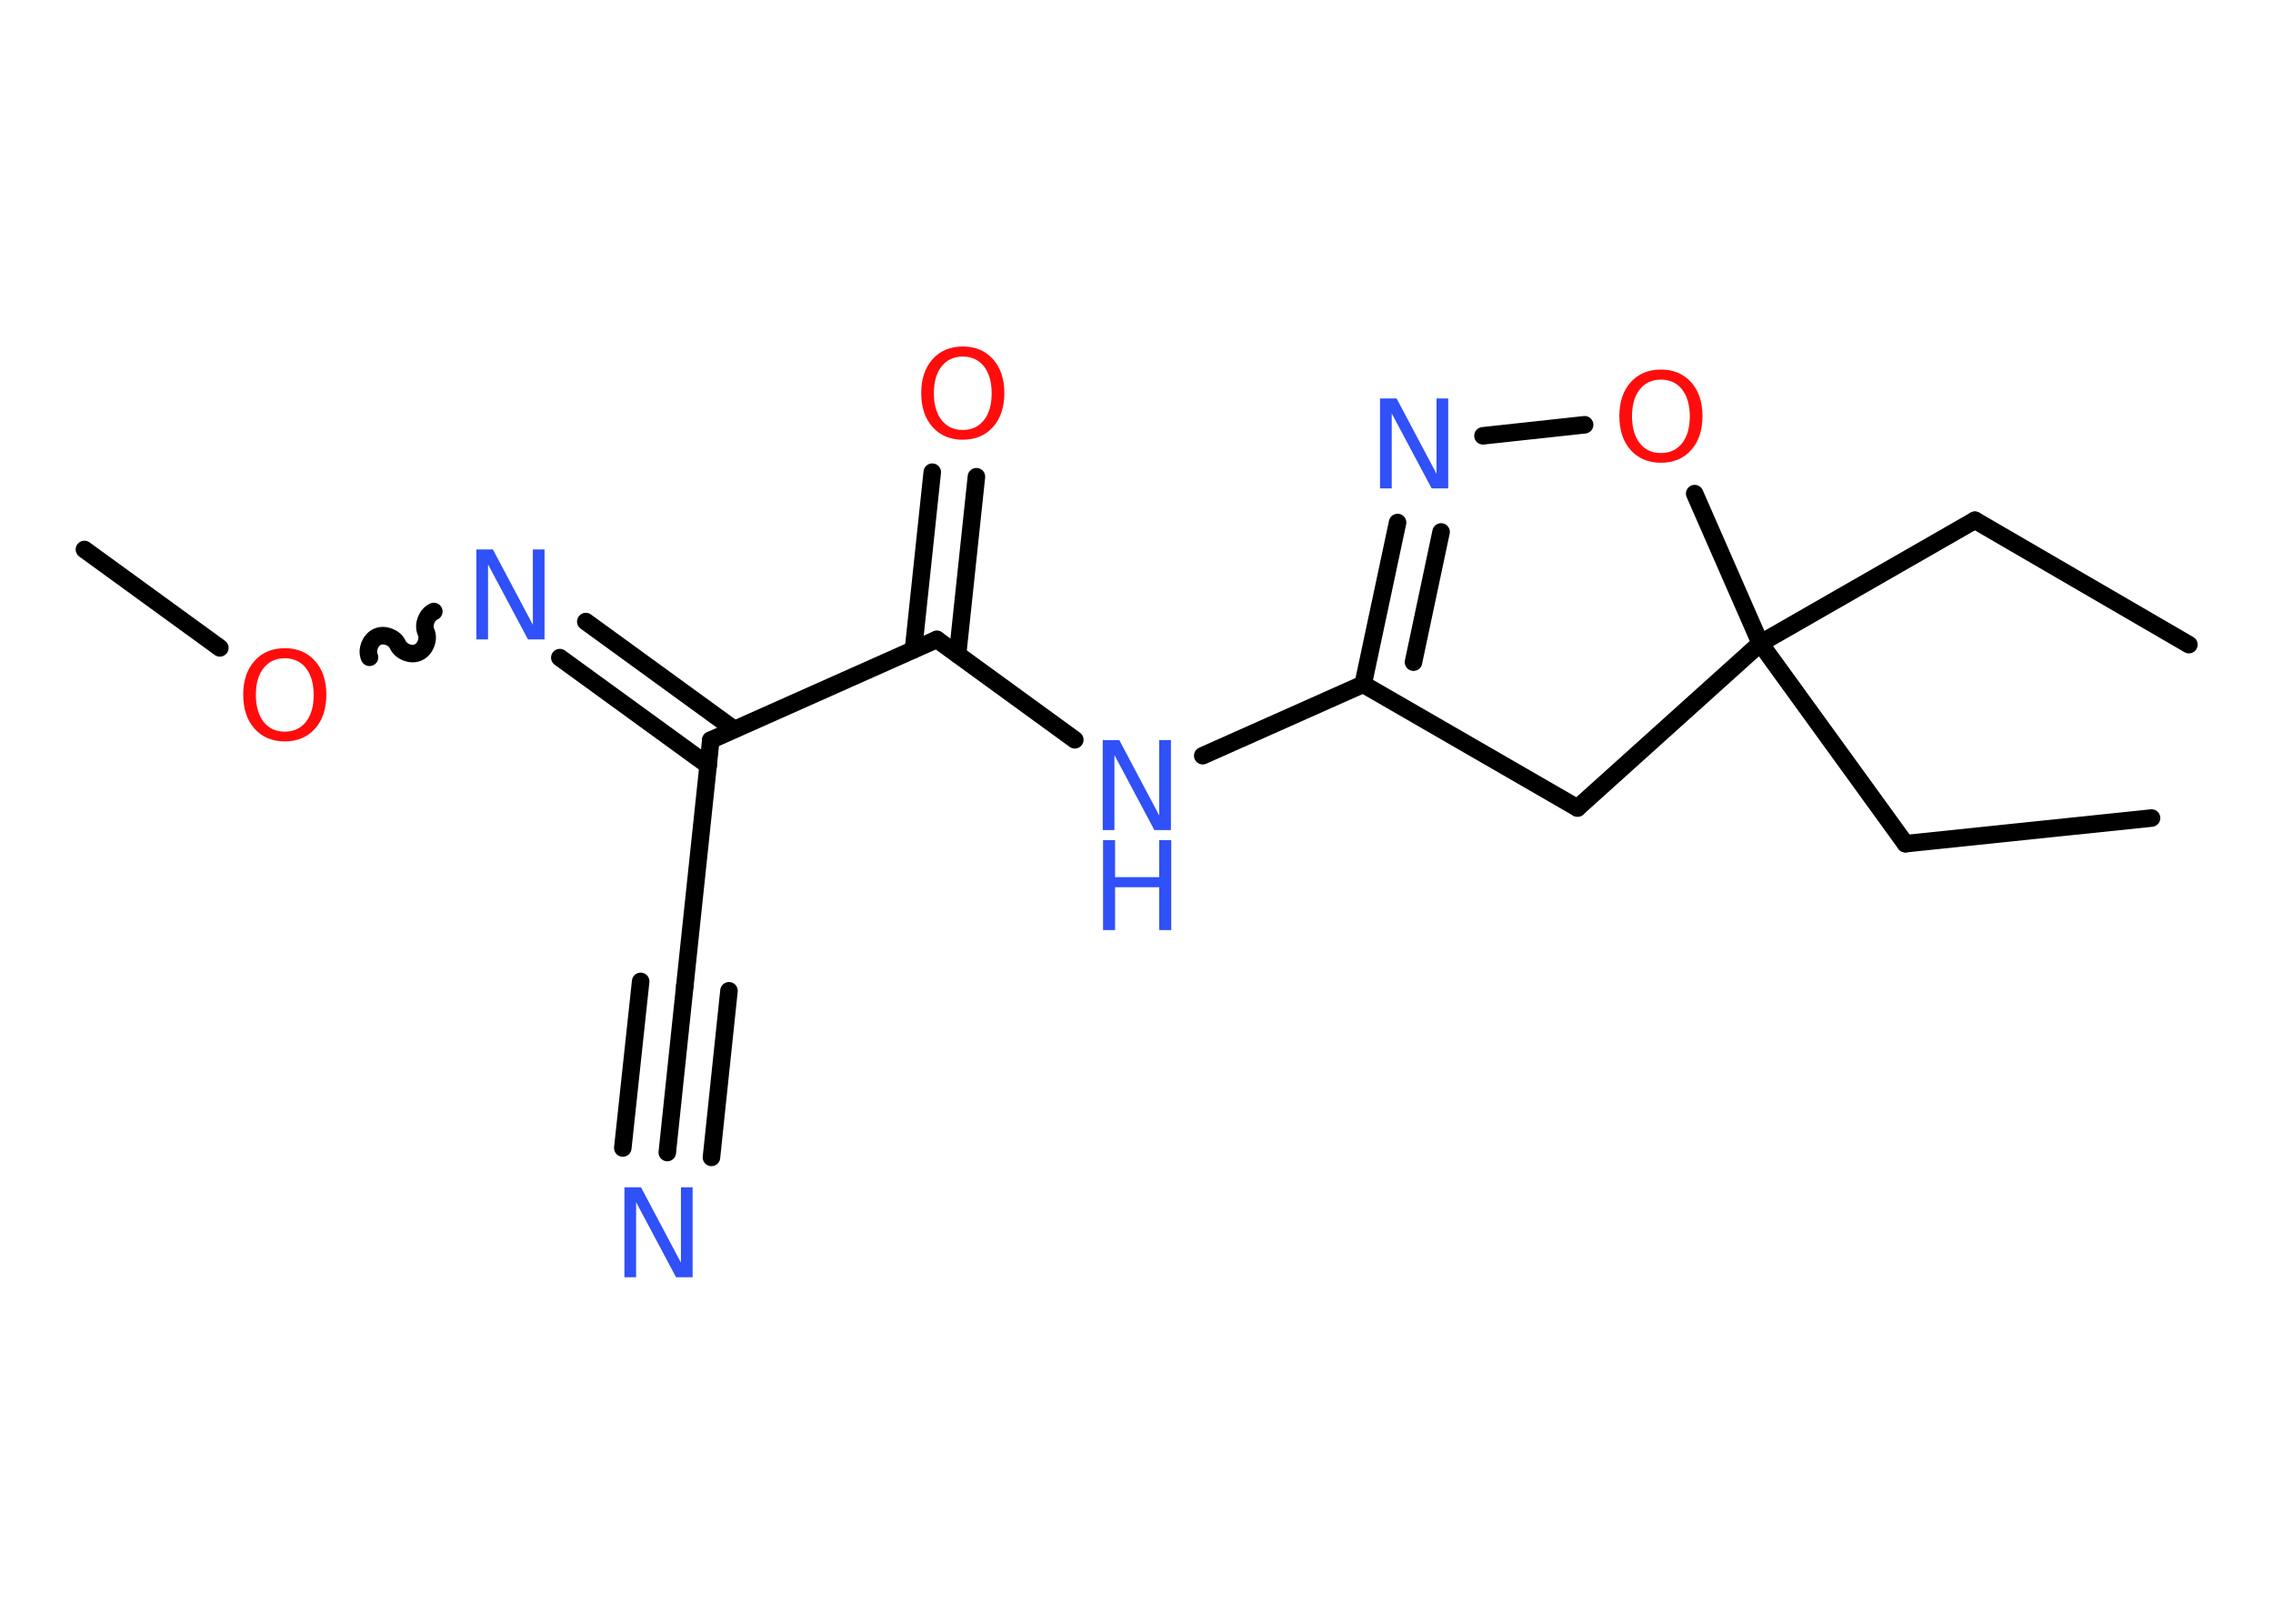 <?xml version='1.0' encoding='UTF-8'?>
<!DOCTYPE svg PUBLIC "-//W3C//DTD SVG 1.1//EN" "http://www.w3.org/Graphics/SVG/1.1/DTD/svg11.dtd">
<svg version='1.2' xmlns='http://www.w3.org/2000/svg' xmlns:xlink='http://www.w3.org/1999/xlink' width='70.0mm' height='50.0mm' viewBox='0 0 70.0 50.0'>
  <desc>Generated by the Chemistry Development Kit (http://github.com/cdk)</desc>
  <g stroke-linecap='round' stroke-linejoin='round' stroke='#000000' stroke-width='.54' fill='#3050F8'>
    <rect x='.0' y='.0' width='70.0' height='50.0' fill='#FFFFFF' stroke='none'/>
    <g id='mol1' class='mol'>
      <line id='mol1bnd1' class='bond' x1='66.26' y1='25.19' x2='58.68' y2='25.98'/>
      <line id='mol1bnd2' class='bond' x1='58.68' y1='25.98' x2='54.21' y2='19.81'/>
      <line id='mol1bnd3' class='bond' x1='54.21' y1='19.81' x2='60.82' y2='16.02'/>
      <line id='mol1bnd4' class='bond' x1='60.82' y1='16.02' x2='67.41' y2='19.85'/>
      <line id='mol1bnd5' class='bond' x1='54.21' y1='19.81' x2='48.58' y2='24.88'/>
      <line id='mol1bnd6' class='bond' x1='48.58' y1='24.88' x2='41.98' y2='21.07'/>
      <line id='mol1bnd7' class='bond' x1='41.98' y1='21.07' x2='37.04' y2='23.27'/>
      <line id='mol1bnd8' class='bond' x1='33.1' y1='22.78' x2='28.85' y2='19.69'/>
      <g id='mol1bnd9' class='bond'>
        <line x1='28.13' y1='20.01' x2='28.71' y2='14.54'/>
        <line x1='29.49' y1='20.15' x2='30.07' y2='14.68'/>
      </g>
      <line id='mol1bnd10' class='bond' x1='28.85' y1='19.69' x2='21.89' y2='22.79'/>
      <line id='mol1bnd11' class='bond' x1='21.89' y1='22.79' x2='21.09' y2='30.36'/>
      <g id='mol1bnd12' class='bond'>
        <line x1='21.09' y1='30.36' x2='20.55' y2='35.49'/>
        <line x1='22.45' y1='30.51' x2='21.91' y2='35.64'/>
        <line x1='19.73' y1='30.22' x2='19.18' y2='35.35'/>
      </g>
      <g id='mol1bnd13' class='bond'>
        <line x1='21.81' y1='23.57' x2='17.24' y2='20.25'/>
        <line x1='22.61' y1='22.46' x2='18.04' y2='19.14'/>
      </g>
      <path id='mol1bnd14' class='bond' d='M11.38 20.24c-.1 -.22 .02 -.53 .24 -.63c.22 -.1 .53 .02 .63 .24c.1 .22 .41 .34 .63 .24c.22 -.1 .34 -.41 .24 -.63c-.1 -.22 .02 -.53 .24 -.63' fill='none' stroke='#000000' stroke-width='.54'/>
      <line id='mol1bnd15' class='bond' x1='6.77' y1='19.95' x2='2.6' y2='16.92'/>
      <g id='mol1bnd16' class='bond'>
        <line x1='43.04' y1='16.09' x2='41.98' y2='21.07'/>
        <line x1='44.38' y1='16.38' x2='43.53' y2='20.39'/>
      </g>
      <line id='mol1bnd17' class='bond' x1='45.67' y1='13.42' x2='48.8' y2='13.08'/>
      <line id='mol1bnd18' class='bond' x1='54.21' y1='19.81' x2='52.19' y2='15.2'/>
      <g id='mol1atm8' class='atom'>
        <path d='M33.97 22.79h.5l1.23 2.32v-2.32h.36v2.77h-.51l-1.23 -2.31v2.31h-.36v-2.77z' stroke='none'/>
        <path d='M33.97 25.87h.37v1.14h1.36v-1.14h.37v2.77h-.37v-1.32h-1.36v1.32h-.37v-2.77z' stroke='none'/>
      </g>
      <path id='mol1atm10' class='atom' d='M29.65 10.98q-.41 .0 -.65 .3q-.24 .3 -.24 .83q.0 .52 .24 .83q.24 .3 .65 .3q.41 .0 .65 -.3q.24 -.3 .24 -.83q.0 -.52 -.24 -.83q-.24 -.3 -.65 -.3zM29.65 10.67q.58 .0 .93 .39q.35 .39 .35 1.04q.0 .66 -.35 1.05q-.35 .39 -.93 .39q-.58 .0 -.93 -.39q-.35 -.39 -.35 -1.05q.0 -.65 .35 -1.04q.35 -.39 .93 -.39z' stroke='none' fill='#FF0D0D'/>
      <path id='mol1atm13' class='atom' d='M19.24 36.56h.5l1.23 2.32v-2.32h.36v2.77h-.51l-1.23 -2.31v2.31h-.36v-2.77z' stroke='none'/>
      <path id='mol1atm14' class='atom' d='M14.68 16.92h.5l1.23 2.32v-2.32h.36v2.77h-.51l-1.23 -2.31v2.31h-.36v-2.77z' stroke='none'/>
      <path id='mol1atm15' class='atom' d='M8.77 20.27q-.41 .0 -.65 .3q-.24 .3 -.24 .83q.0 .52 .24 .83q.24 .3 .65 .3q.41 .0 .65 -.3q.24 -.3 .24 -.83q.0 -.52 -.24 -.83q-.24 -.3 -.65 -.3zM8.77 19.96q.58 .0 .93 .39q.35 .39 .35 1.04q.0 .66 -.35 1.05q-.35 .39 -.93 .39q-.58 .0 -.93 -.39q-.35 -.39 -.35 -1.05q.0 -.65 .35 -1.04q.35 -.39 .93 -.39z' stroke='none' fill='#FF0D0D'/>
      <path id='mol1atm17' class='atom' d='M42.51 12.27h.5l1.23 2.32v-2.32h.36v2.77h-.51l-1.23 -2.31v2.31h-.36v-2.77z' stroke='none'/>
      <path id='mol1atm18' class='atom' d='M51.15 11.69q-.41 .0 -.65 .3q-.24 .3 -.24 .83q.0 .52 .24 .83q.24 .3 .65 .3q.41 .0 .65 -.3q.24 -.3 .24 -.83q.0 -.52 -.24 -.83q-.24 -.3 -.65 -.3zM51.15 11.38q.58 .0 .93 .39q.35 .39 .35 1.04q.0 .66 -.35 1.05q-.35 .39 -.93 .39q-.58 .0 -.93 -.39q-.35 -.39 -.35 -1.05q.0 -.65 .35 -1.04q.35 -.39 .93 -.39z' stroke='none' fill='#FF0D0D'/>
    </g>
  </g>
</svg>
